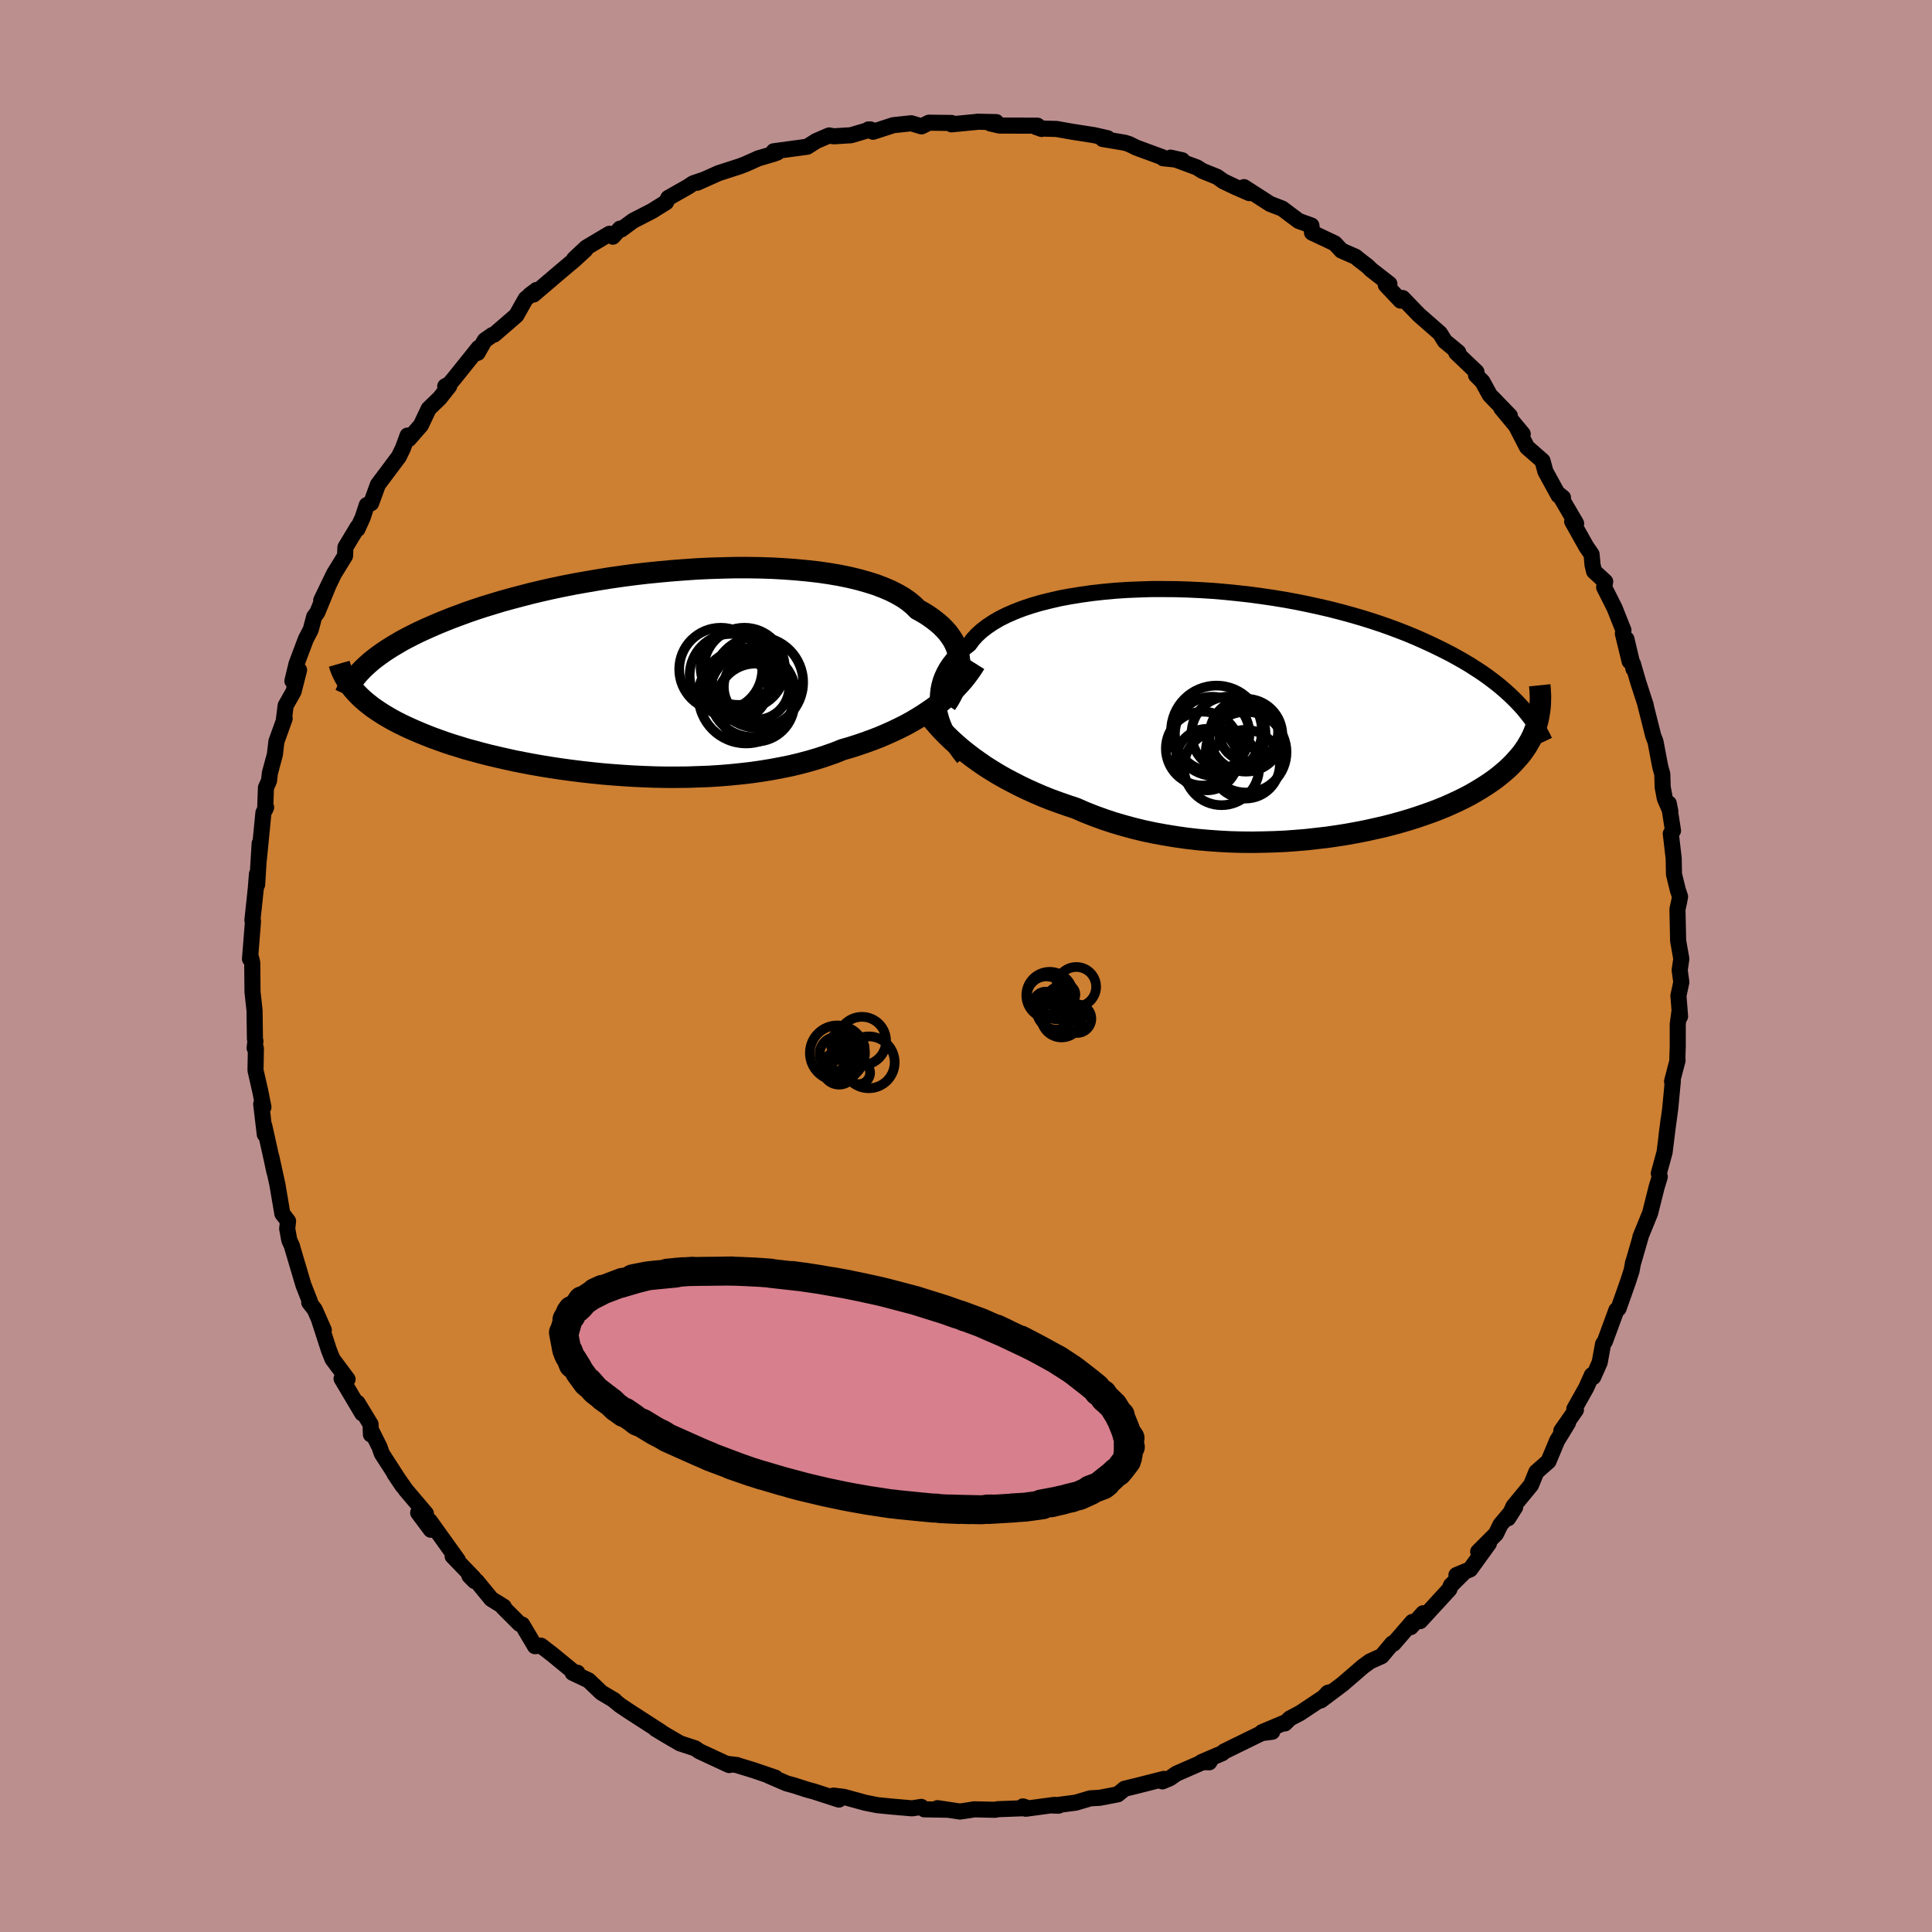 <svg xmlns="http://www.w3.org/2000/svg" width="500" height="500" viewBox="-100 -100 200 200"><defs><clipPath id="c"><path d="m33.94-.81-.03-.42-.06-.42-.1-.41-.14-.41-.17-.41-.21-.4-.26-.39-.28-.38-.33-.37-.37-.37-.41-.35-.44-.34-.48-.34-.52-.32-.56-.31-.42-.42-.49-.41-.56-.39-.62-.36-.68-.35-.75-.32-.81-.31-.86-.27-.92-.26-.96-.23-1.02-.21-1.06-.18-1.1-.16-1.15-.13-1.17-.11-1.21-.09-1.23-.07-1.26-.04-1.28-.02h-1.29l-1.3.03-1.32.04-1.32.06-1.31.09-1.32.1-1.31.12-1.31.13-1.29.15-1.28.17-1.26.18-1.24.2-1.22.21-1.19.21-1.17.23-1.14.24-1.11.25-1.09.26-1.04.27-1.02.27-.98.27-.95.29-.92.28-.88.29-.84.29-.81.3-.78.29-.75.3-.71.29-.69.3-.65.29-.63.29-.6.3-.57.29-.54.29-.51.3-.49.29-.46.29-.44.29-.41.29-.39.29-.36.28-.34.29-.31.28-.3.28-1.02 2.18.23.26.25.26.26.26.28.26.3.26.32.25.33.26.36.25.37.25.39.25.42.25.43.25.46.25.47.24.5.24.52.24.54.24.57.24.59.24.61.24.64.23.67.24.69.23.72.22.74.23.78.21.8.22.82.21.85.2.88.2.9.2.92.18.95.18.97.17.99.16 1.01.15 1.03.14 1.04.13 1.06.12 1.08.11 1.08.09 1.1.08 1.11.07 1.11.05 1.11.04 1.12.02h1.13l1.11-.01 1.12-.04 1.11-.04 1.1-.07 1.1-.09 1.08-.11 1.06-.12 1.05-.15 1.04-.17 1.01-.19.99-.2.96-.23.94-.25.92-.27.88-.29.86-.3.82-.33.8-.23.78-.25.76-.26.74-.27.73-.28.7-.3.69-.31.67-.32.64-.32.62-.34.61-.36.58-.36.55-.37.54-.37.51-.39"/></clipPath><clipPath id="b"><path d="m-34.17-.41-.07-.5-.03-.49.02-.49.05-.48.09-.48.13-.47.17-.46.21-.45.25-.45.29-.43.33-.42.38-.42.41-.4.44-.38.49-.38.36-.49.43-.47.49-.45.56-.43.61-.41.68-.4.74-.37.8-.35.85-.33.9-.3.95-.28 1-.25 1.04-.24 1.08-.2 1.12-.18 1.15-.16 1.18-.13 1.2-.11 1.22-.08 1.25-.05 1.26-.04h1.27l1.27.01 1.29.04 1.28.06 1.28.08 1.28.11 1.27.13 1.25.14 1.25.17 1.23.18 1.21.2 1.19.22 1.17.24 1.14.25 1.12.26 1.09.28 1.06.29 1.04.3 1 .31.97.32.94.33.91.34.88.34.84.35.82.36.79.36.75.36.73.36.7.36.67.37.65.37.62.37.59.38.57.37.55.38.51.38.5.38.47.38.45.39.42.38.4.38.38.38.36.38L27.8.94l-.11.37-.12.37-.14.36-.16.37-.18.36-.2.35-.21.36-.24.35-.25.35-.28.34-.3.34-.31.34-.34.34-.36.34-.39.33-.4.33-.43.33-.45.32-.48.32-.51.32-.53.32-.56.32-.59.31-.61.3-.65.3-.67.3-.71.29-.73.28-.76.27-.79.27-.82.26-.85.25-.87.24-.9.23-.93.21-.95.21-.98.19-.99.18-1.02.16-1.04.15-1.05.12-1.07.12-1.09.09-1.1.08-1.11.05-1.12.03-1.13.02-1.14-.01-1.13-.03-1.14-.06-1.14-.08-1.14-.1-1.13-.13-1.12-.16-1.11-.18-1.1-.2-1.09-.23-1.07-.26-1.06-.29-1.03-.3-1.02-.34-.99-.36-.96-.38-.94-.41-.87-.29-.86-.3-.85-.31-.83-.33-.81-.35-.8-.36-.77-.37-.76-.39-.74-.39-.72-.41-.69-.42-.68-.43-.65-.45-.63-.45-.6-.46"/></clipPath><filter id="a"><feTurbulence baseFrequency=".05" numOctaves="3" result="noise" type="noise"/><feDisplacementMap in="SourceGraphic" in2="noise" scale="2"/></filter></defs><rect width="100%" height="100%" x="-100" y="-100" fill="#BC8F8F"/><path fill="#CD7F32" stroke="#000" stroke-linejoin="round" stroke-width="1.667" d="m73.88.43.17 1.24-.3 1.41.17 2.14-.05-.62-.19 1.42v2.29l-.04 1.22.02.24-.57 2.18.08-.03-.27 2.85-.39 2.89.23-1.78-.42 3.39-.6 2.2.1.35-.35 1.15.04-.14-.69 2.75-1.01 2.48.01.05-.75 2.59-.01-.02-.16.86-.38 1.18-.97 2.74-.22.16-1.19 3.24-.19.27-.35 1.91-.67 1.51-.14-.2-.58 1.3-1.24 2.21.17.09-1.51 2.16-.02.35.72-1.19-1.14 1.87-.89 2.13-1.26 1.11-.55 1.35-1.82 2.21-.55 1.23.73-1.15-1.52 1.81-.47.96-1.84 1.84 1.11-.85-1.94 2.68-1.42.59.81-.3-1.38 1.37-.17.41-3.02 3.29.32-.82-1.29 1.44.17-.54-1.96 2.26-.12-.03-1.1 1.31-1.21.55-.68.49-2.17 1.87-2.24 1.68.73-.79.45-.12-3.33 2.22-1.05.55-.52.52.09-.13-2.45 1.03 1.05-.04-1.09.14-3.88 1.9-.2.18-2.15.92.8.02.26-.42-3.66 1.6-.67.47-.78.33.1-.1.06-.16-2.91.74-1.16.28-.71.58-1.88.36-.95.05-1.52.45-2.3.3.53.01-.44-.08-2.96.4-.3-.24.51.17-3.14.12-.24.06-2.2-.05-.29.06-1.16.17-2.32-.35.91.16-2.28-.04-.31-.25-.94.15-2.08-.18-1.52-.15-1.26-.25-2.23-.61-1.06-.13.56.41-2.63-.85-.67-.18-1.3-.42-.83-.23-1.81-.78.66.19-2.23-.76-1.63-.5-.08-.04-1-.12.16.12-3.08-1.43-.43-.3-1.58-.52-1.44-.84-1.09-.66.57.32-3.21-2.07-1.02-.68-.7-.57.11.05-1.35-.8-1.33-1.27-1.65-.78.49-.01h-.29l-2.26-1.86-1.22-.94-.62.05-1.32-2.23-.27-.08-1.72-1.72.08-.05-1.29-.8-1.5-1.83-.23-.03-.54-.55.46.25-2.19-2.27.54.41-2.91-4.06.11.91-1.31-1.76.8.09-2.07-2.44-1.18-1.68.84 1.25-2.16-3.35-.23-.67-.84-1.68-.05.38-.04-1.06-1.35-2.22.49 1.1-2.14-3.6.62.06-1.56-2.09-.36-.9-1.05-3.24.51 1.14-.94-2.13-.57-.73.09-.05-.69-1.76-1.16-3.91-.01-.09-.29-.63-.22-1.2.09-.78-.59-.77-.52-3.05-.63-2.87.33 1.6-.25-1.17-.8-3.59.05.87-.37-3.13.23.31-.32-1.61-.5-2.2.04-2.28-.13-.02.08-.72-.05-.24-.04-2.95-.21-1.89-.03-3.06-.13-.52-.04.2-.06-.05.31-3.9-.06-.11.35-3.28.12-1.5.02 1.09.26-4.26-.08 1.62.47-4.8.28-.55-.1.22.08-2.26.32-.72.09-.8.52-1.93.15-1.32.86-2.39-.1.25.2-1.59.82-1.45.57-2.23-.69 1.13.43-1.78.96-2.55.51-.98.35-1.33.33-.45 1.13-2.75-.73 1.5 1.32-2.74 1.15-1.87.04-.89 1.27-2.11-.03.23.55-1.21.42-1.28.45-.19.7-1.92 2.17-2.9.42-.87.48-1.31.13.36 1.25-1.43.81-1.71 1.13-1.09.99-1.25-.41.02.44-.24.47-.56 2.55-3.18-.11.52.74-1.3.79-.55.19-.05 2.29-1.98.97-1.72 1.12-.91-.69.52.38-.05 2.85-2.43 1.37-1.15 1.15-1.06-1.17.96 1.26-1.18 2.4-1.43.35.3.74-.83.14.08 1.22-.9 1.93-.99 1.48-.92.23-.45 2.08-1.18.49-.33.88-.3-.47.24 2.24-1 2.2-.71.57-.22 1.34-.6 1.54-.45.41-.15-.37-.13 3.47-.47.93-.59 1.34-.58.47.09 1.79-.11 1.86-.55.17-.05h-.22l.48.24 2.09-.68 1.86-.2 1.07.32.77-.38 2.34.03-.01.14 2.69-.26-.02-.01 1.96.04-.61.14.96.22 3.92.01.43.34-.57-.2.62.16 1.5.04 1.57.28 2.31.36 1.4.32-.51.08 2.27.38.45.14.78.38 2.64.97.12.12 1.98.21-1.22-.27 2.73 1.01.57.36 1.53.62.63.45 1.3.62 1.4.61-.55-.62 2.7 1.74 1.25.48.57.43 1.14.85 1.32.48.06.73 2.35 1.11.7.75 1.46.64.36.3.87.67.39.38 1.88 1.46-.37.11 1.53 1.62.21-.27 1.68 1.74.25.22 1.93 1.69.51.82 1.39 1.15-.21.04 2.09 1.99-.04.34.66.66.76 1.39 2.08 2.15-.89-.79 2.22 2.67-.63-.71 1.08 2.09 1.6 1.4.3 1.11 1.36 2.48.46.23-.38-.31 1.74 2.98-.41-.21 1.47 2.62.54.78.1 1.11.16.66 1.15 1.06-.11.58 1.08 2.15.92 2.31-.06.34.7 2.87-.33-2.3.73 3.09-.07-.56.56 1.93.78 2.4-.05-.12.82 3.26.24.63.48 2.54.22.81.04 1.35.22 1.16.57 1.32-.16-.8.44 2.82-.23.31.3 2.55.03 1.65.4 1.63.23.69-.1.53-.17.78.07 3.25.33 1.88-.17 1.17.17 1.24" filter="url(#a)"/><path fill="#fff" d="m-34.17-.41-.07-.5-.03-.49.02-.49.05-.48.09-.48.13-.47.17-.46.21-.45.25-.45.29-.43.33-.42.38-.42.41-.4.44-.38.49-.38.36-.49.43-.47.49-.45.56-.43.61-.41.68-.4.74-.37.8-.35.85-.33.9-.3.95-.28 1-.25 1.04-.24 1.08-.2 1.12-.18 1.15-.16 1.18-.13 1.2-.11 1.22-.08 1.25-.05 1.26-.04h1.27l1.27.01 1.29.04 1.28.06 1.28.08 1.28.11 1.27.13 1.25.14 1.25.17 1.23.18 1.21.2 1.19.22 1.17.24 1.14.25 1.12.26 1.09.28 1.06.29 1.04.3 1 .31.97.32.94.33.91.34.88.34.84.35.82.36.79.36.75.36.73.36.7.36.67.37.65.37.62.37.59.38.57.37.55.38.51.38.5.38.47.38.45.39.42.38.4.38.38.38.36.38L27.8.94l-.11.37-.12.37-.14.36-.16.37-.18.36-.2.35-.21.36-.24.35-.25.35-.28.34-.3.34-.31.34-.34.34-.36.34-.39.33-.4.33-.43.33-.45.32-.48.32-.51.32-.53.32-.56.32-.59.31-.61.3-.65.3-.67.3-.71.29-.73.28-.76.27-.79.27-.82.26-.85.25-.87.24-.9.23-.93.21-.95.21-.98.19-.99.18-1.02.16-1.04.15-1.05.12-1.07.12-1.09.09-1.1.08-1.11.05-1.12.03-1.13.02-1.14-.01-1.13-.03-1.14-.06-1.14-.08-1.14-.1-1.13-.13-1.12-.16-1.11-.18-1.1-.2-1.09-.23-1.07-.26-1.06-.29-1.03-.3-1.02-.34-.99-.36-.96-.38-.94-.41-.87-.29-.86-.3-.85-.31-.83-.33-.81-.35-.8-.36-.77-.37-.76-.39-.74-.39-.72-.41-.69-.42-.68-.43-.65-.45-.63-.45-.6-.46" filter="url(#a)" transform="translate(31.35 -26.19)"/><path fill="#fff" d="m33.94-.81-.03-.42-.06-.42-.1-.41-.14-.41-.17-.41-.21-.4-.26-.39-.28-.38-.33-.37-.37-.37-.41-.35-.44-.34-.48-.34-.52-.32-.56-.31-.42-.42-.49-.41-.56-.39-.62-.36-.68-.35-.75-.32-.81-.31-.86-.27-.92-.26-.96-.23-1.02-.21-1.06-.18-1.1-.16-1.15-.13-1.17-.11-1.21-.09-1.23-.07-1.26-.04-1.28-.02h-1.29l-1.3.03-1.32.04-1.32.06-1.31.09-1.32.1-1.31.12-1.31.13-1.29.15-1.28.17-1.26.18-1.24.2-1.22.21-1.19.21-1.17.23-1.14.24-1.11.25-1.09.26-1.04.27-1.02.27-.98.27-.95.29-.92.28-.88.29-.84.29-.81.3-.78.29-.75.3-.71.29-.69.3-.65.29-.63.29-.6.3-.57.29-.54.29-.51.3-.49.29-.46.29-.44.29-.41.29-.39.29-.36.28-.34.29-.31.28-.3.28-1.02 2.18.23.26.25.26.26.26.28.26.3.26.32.25.33.26.36.25.37.25.39.25.42.25.43.25.46.25.47.24.5.24.52.24.54.24.57.24.59.24.61.24.64.23.67.24.69.23.72.22.74.23.78.21.8.22.82.21.85.2.88.2.9.2.92.18.95.18.97.17.99.16 1.01.15 1.03.14 1.04.13 1.06.12 1.08.11 1.08.09 1.1.08 1.11.07 1.11.05 1.11.04 1.12.02h1.13l1.11-.01 1.12-.04 1.11-.04 1.1-.07 1.1-.09 1.08-.11 1.06-.12 1.05-.15 1.04-.17 1.01-.19.99-.2.96-.23.94-.25.92-.27.88-.29.86-.3.82-.33.8-.23.78-.25.76-.26.74-.27.73-.28.7-.3.69-.31.67-.32.64-.32.62-.34.61-.36.58-.36.55-.37.54-.37.51-.39" filter="url(#a)" transform="translate(-34.59 -30.46)"/><g fill="none" stroke="#000" transform="translate(31.35 -26.19)"><path stroke-linejoin="round" stroke-width="1.667" d="m-31.61 4.66-.39-.5-.36-.5-.34-.51-.31-.5-.28-.51-.24-.52-.22-.51-.17-.5-.14-.51-.11-.51-.07-.5-.03-.49.02-.49.05-.48.09-.48.13-.47.17-.46.21-.45.25-.45.29-.43.33-.42.38-.42.41-.4.44-.38.49-.38.36-.49.43-.47.49-.45.56-.43.61-.41.68-.4.74-.37.8-.35.85-.33.9-.3.95-.28 1-.25 1.04-.24 1.08-.2 1.12-.18 1.15-.16 1.18-.13 1.2-.11 1.22-.08 1.25-.05 1.26-.04h1.27l1.27.01 1.29.04 1.28.06 1.28.08 1.28.11 1.27.13 1.25.14 1.25.17 1.23.18 1.21.2 1.19.22 1.17.24 1.14.25 1.12.26 1.09.28 1.06.29 1.04.3 1 .31.97.32.94.33.91.34.88.34.84.35.82.36.79.36.75.36.73.36.7.36.67.37.65.37.62.37.59.38.57.37.55.38.51.38.5.38.47.38.45.39.42.38.4.38.38.38.36.38.34.38.31.38.3.38.28.37.26.37.24.38.23.36.2.37.2.37.17.36" filter="url(#a)"/><path stroke-linejoin="round" stroke-width="2.222" d="m-35.81-.69.33.49.36.49.38.49.42.49.44.49.48.49.49.48.53.48.55.48.58.46.6.46.63.45.65.45.68.43.69.42.72.41.74.39.76.39.77.37.8.36.81.35.83.33.85.31.86.3.87.29.94.41.96.38.99.36 1.02.34 1.03.3 1.06.29 1.07.26 1.09.23 1.1.2 1.11.18 1.12.16 1.13.13 1.14.1 1.14.08 1.14.06 1.13.03 1.14.01 1.13-.02 1.12-.03 1.11-.05 1.1-.08 1.09-.09 1.07-.12 1.05-.12 1.04-.15 1.02-.16.99-.18.98-.19.95-.21.93-.21.9-.23.87-.24.85-.25.82-.26.79-.27.76-.27.73-.28.71-.29.67-.3.65-.3.61-.3.59-.31.56-.32.53-.32.51-.32.48-.32.45-.32.43-.33.4-.33.39-.33.36-.34.34-.34.31-.34.3-.34.28-.34.25-.35.24-.35.21-.36.2-.35.18-.36.16-.37.14-.36.12-.37.11-.37.09-.37.07-.37.06-.38.05-.38.03-.38.01-.38.01-.39-.02-.38-.02-.39-.04-.39" filter="url(#a)"/><circle cx="-4.894" cy="5.65" r="3.892" clip-path="url(#b)" filter="url(#a)"/><circle cx="-5.864" cy="2.17" r="3.856" clip-path="url(#b)" filter="url(#a)"/><circle cx="-6.414" cy="4.825" r="3.184" clip-path="url(#b)" filter="url(#a)"/><circle cx="-5.419" cy="1.865" r="4.702" clip-path="url(#b)" filter="url(#a)"/><circle cx="-4.174" cy="2.135" r="3.832" clip-path="url(#b)" filter="url(#a)"/><circle cx="-6.839" cy="3.685" r="3.824" clip-path="url(#b)" filter="url(#a)"/><circle cx="-2.419" cy="5.3" r="3.558" clip-path="url(#b)" filter="url(#a)"/><circle cx="-2.369" cy="2.3" r="3.772" clip-path="url(#b)" filter="url(#a)"/><circle cx="-2.349" cy="4.055" r="4.18" clip-path="url(#b)" filter="url(#a)"/><circle cx="-2.099" cy="1.95" r="3.054" clip-path="url(#b)" filter="url(#a)"/></g><g fill="none" stroke="#000" transform="translate(-34.59 -30.46)"><path stroke-linejoin="round" stroke-width="2.222" d="m32.52 3.35.26-.39.23-.4.21-.41.19-.41.17-.42.13-.43.11-.42.07-.43.04-.42.01-.43-.03-.42-.06-.42-.1-.41-.14-.41-.17-.41-.21-.4-.26-.39-.28-.38-.33-.37-.37-.37-.41-.35-.44-.34-.48-.34-.52-.32-.56-.31-.42-.42-.49-.41-.56-.39-.62-.36-.68-.35-.75-.32-.81-.31-.86-.27-.92-.26-.96-.23-1.02-.21-1.06-.18-1.1-.16-1.15-.13-1.17-.11-1.21-.09-1.23-.07-1.26-.04-1.28-.02h-1.29l-1.3.03-1.32.04-1.32.06-1.31.09-1.32.1-1.31.12-1.31.13-1.29.15-1.28.17-1.26.18-1.24.2-1.22.21-1.19.21-1.17.23-1.14.24-1.11.25-1.09.26-1.04.27-1.02.27-.98.27-.95.29-.92.28-.88.29-.84.29-.81.3-.78.29-.75.3-.71.29-.69.3-.65.29-.63.29-.6.3-.57.29-.54.29-.51.3-.49.29-.46.29-.44.29-.41.29-.39.29-.36.28-.34.29-.31.28-.3.28-.27.28-.25.27-.23.28-.21.27-.19.26-.17.27-.16.26-.14.26-.12.26-.11.25" filter="url(#a)"/><path stroke-linejoin="round" stroke-width="2.222" d="m35.54-.87-.27.43-.3.44-.32.43-.34.43-.37.42-.39.42-.42.42-.44.41-.46.4-.49.4-.51.39-.54.37-.55.37-.58.36-.61.36-.62.34-.64.32-.67.32-.69.31-.7.3-.73.28-.74.27-.76.26-.78.25-.8.23-.82.33-.86.3-.88.29-.92.27-.94.25-.96.23-.99.2-1.01.19-1.04.17-1.05.15-1.06.12-1.08.11-1.1.09-1.1.07-1.11.04-1.12.04-1.11.01H3.54l-1.12-.02-1.11-.04-1.11-.05-1.11-.07-1.1-.08-1.08-.09-1.08-.11-1.06-.12-1.04-.13-1.03-.14-1.01-.15-.99-.16-.97-.17-.95-.18-.92-.18-.9-.2-.88-.2-.85-.2-.82-.21-.8-.22-.78-.21-.74-.23-.72-.22-.69-.23-.67-.24-.64-.23-.61-.24-.59-.24-.57-.24-.54-.24-.52-.24-.5-.24-.47-.24-.46-.25-.43-.25-.42-.25-.39-.25-.37-.25-.36-.25-.33-.26-.32-.25-.3-.26-.28-.26-.26-.26-.25-.26-.23-.26-.21-.26-.2-.27-.18-.26-.16-.27-.16-.27-.13-.26-.13-.27-.11-.27-.1-.27-.08-.28" filter="url(#a)"/><circle cx="12.906" cy="1.568" r="3.386" clip-path="url(#c)" filter="url(#a)"/><circle cx="9.201" cy="-.257" r="4.3" clip-path="url(#c)" filter="url(#a)"/><circle cx="11.001" cy="-.452" r="3.884" clip-path="url(#c)" filter="url(#a)"/><circle cx="10.266" cy=".363" r="4.284" clip-path="url(#c)" filter="url(#a)"/><circle cx="12.786" cy="3.198" r="4.042" clip-path="url(#c)" filter="url(#a)"/><circle cx="12.496" cy="2.308" r="4.446" clip-path="url(#c)" filter="url(#a)"/><circle cx="11.646" cy="-.362" r="4.196" clip-path="url(#c)" filter="url(#a)"/><circle cx="11.826" cy="2.498" r="4.922" clip-path="url(#c)" filter="url(#a)"/><circle cx="10.716" cy="1.598" r="3.416" clip-path="url(#c)" filter="url(#a)"/><circle cx="13.021" cy="1.093" r="4.71" clip-path="url(#c)" filter="url(#a)"/></g><g fill="none" stroke="#000"><circle cx="9.6" cy="3.28" r="1.108" filter="url(#a)"/><circle cx="11.42" cy="2.152" r="2.05" filter="url(#a)"/><circle cx="8.32" cy="3.088" r="2.01" filter="url(#a)"/><circle cx="11.496" cy="5.452" r="1.48" filter="url(#a)"/><circle cx="10.324" cy="2.94" r="1.002" filter="url(#a)"/><circle cx="9.892" cy="5.296" r="2.1" filter="url(#a)"/><circle cx="9.396" cy="4.076" r="1.442" filter="url(#a)"/><circle cx="8.668" cy="3.028" r="2.426" filter="url(#a)"/><circle cx="8.248" cy="3.92" r="1.266" filter="url(#a)"/><circle cx="9.336" cy="4.56" r="2.016" filter="url(#a)"/><circle cx="-12.482" cy="10.156" r="1.458" filter="url(#a)"/><circle cx="-12.794" cy="10.624" r="1.132" filter="url(#a)"/><circle cx="-10.066" cy="9.972" r="2.684" filter="url(#a)"/><circle cx="-13.31" cy="9.004" r="2.852" filter="url(#a)"/><circle cx="-12.446" cy="8.072" r="1.54" filter="url(#a)"/><circle cx="-13.394" cy="9.1" r="1.76" filter="url(#a)"/><circle cx="-10.77" cy="7.76" r="2.498" filter="url(#a)"/><circle cx="-11.694" cy="8.464" r="1.19" filter="url(#a)"/><circle cx="-11.098" cy="11.056" r="1.17" filter="url(#a)"/><circle cx="-13.138" cy="10.564" r="1.718" filter="url(#a)"/></g><path fill="#D77F8C" stroke="#000" stroke-linejoin="round" stroke-width="3" d="m16.77 50.77.03-.53-.08.66-.11.32-.58.76-.32.38-.28.17-.55.53.71-.68-.38.36-1.26 1 .56-.28-.32.26-1.37.52.07.03.02.01-1.18.54-1.23.3.47-.07-1.29.27-.89.25 1.32-.31-2.35.44.08.04.1.03-.48.07-1.33.18-1.36.08h.3l-2.71.16-.2-.04.47-.01-1.05.08-2.27-.05 1.09.04-1.99-.07.87.05-1.87-.08-.55-.07-.19.01-1.29-.12-2.49-.25-.36-.05.25.03-.75-.08-.96-.15-1.4-.21.15.02-1.48-.26-1-.19-1.95-.41-2.44-.58-1.13-.3.51.13.93.24-2.32-.62-2.13-.63.09.04-.52-.17-.64-.2-2.13-.74 1 .35-3.14-1.18-.38-.18.48.19-.07-.02-1-.42-.27-.12-3.14-1.4-.69-.42.37.21-.95-.49-1.33-.81-.51-.2-.41-.33-.89-.61-.09.05-.85-.62.11.1-.61-.58-.77-.54.7.5-1.52-1.17-.76-.86-.03.08.29.25-.35-.29-.79-1.08-.27-.49-.46-.74.05.41-.49-1.29-.16-.16.24.58-.12-.26-.19-.6-.03-.24-.07-.35-.18-.94.15-.2.24-.84-.24.7.38-1.25.25-.18-.42.44.55-.99-.19.27.71-.51.51-.75-.3.55.47-.54.72-.49.98-.5.19-.18-.71.33.57-.19.32-.14 1.92-.73-.11.05-.08.06 1.59-.47 1.1-.28-1.42.27 1.45-.29.5-.06 2.47-.24.72-.14-1.59.15 2.66-.2-1.7.1 1.06-.06 1.71-.03 2.1-.02.9-.02-.87.01 1.32.02 2.08.09-1.76-.08 2.18.11 1.08.08-.06.02 3.41.38-1.16-.16 2.82.41-1.6-.25 1.65.26 3.04.53-1.81-.33 1.57.29 1.52.31 1.42.31.32.07.75.18 2.62.69-1.66-.44 1.63.43.46.12.95.3 2.08.65 1.3.46.4.12.45.19-.35-.15 1.98.73.86.38 1.76.76-1.01-.48-.05-.01 3.28 1.55.72.36-1.48-.77 1.97 1.03 1.82 1-.66-.36.75.4 1.46.96-1.49-.95 1.37.87.36.26.02.01 1.58 1.23.65.53.25.34.45.31.31.47-.11-.11.19.15.69.67.75 1.2-.02-.19-.01.22.05.02.48 1.19.12.36.13.48.24.07-.26-.37.29 1.28-.21-.36v1.12" filter="url(#a)"/></svg>